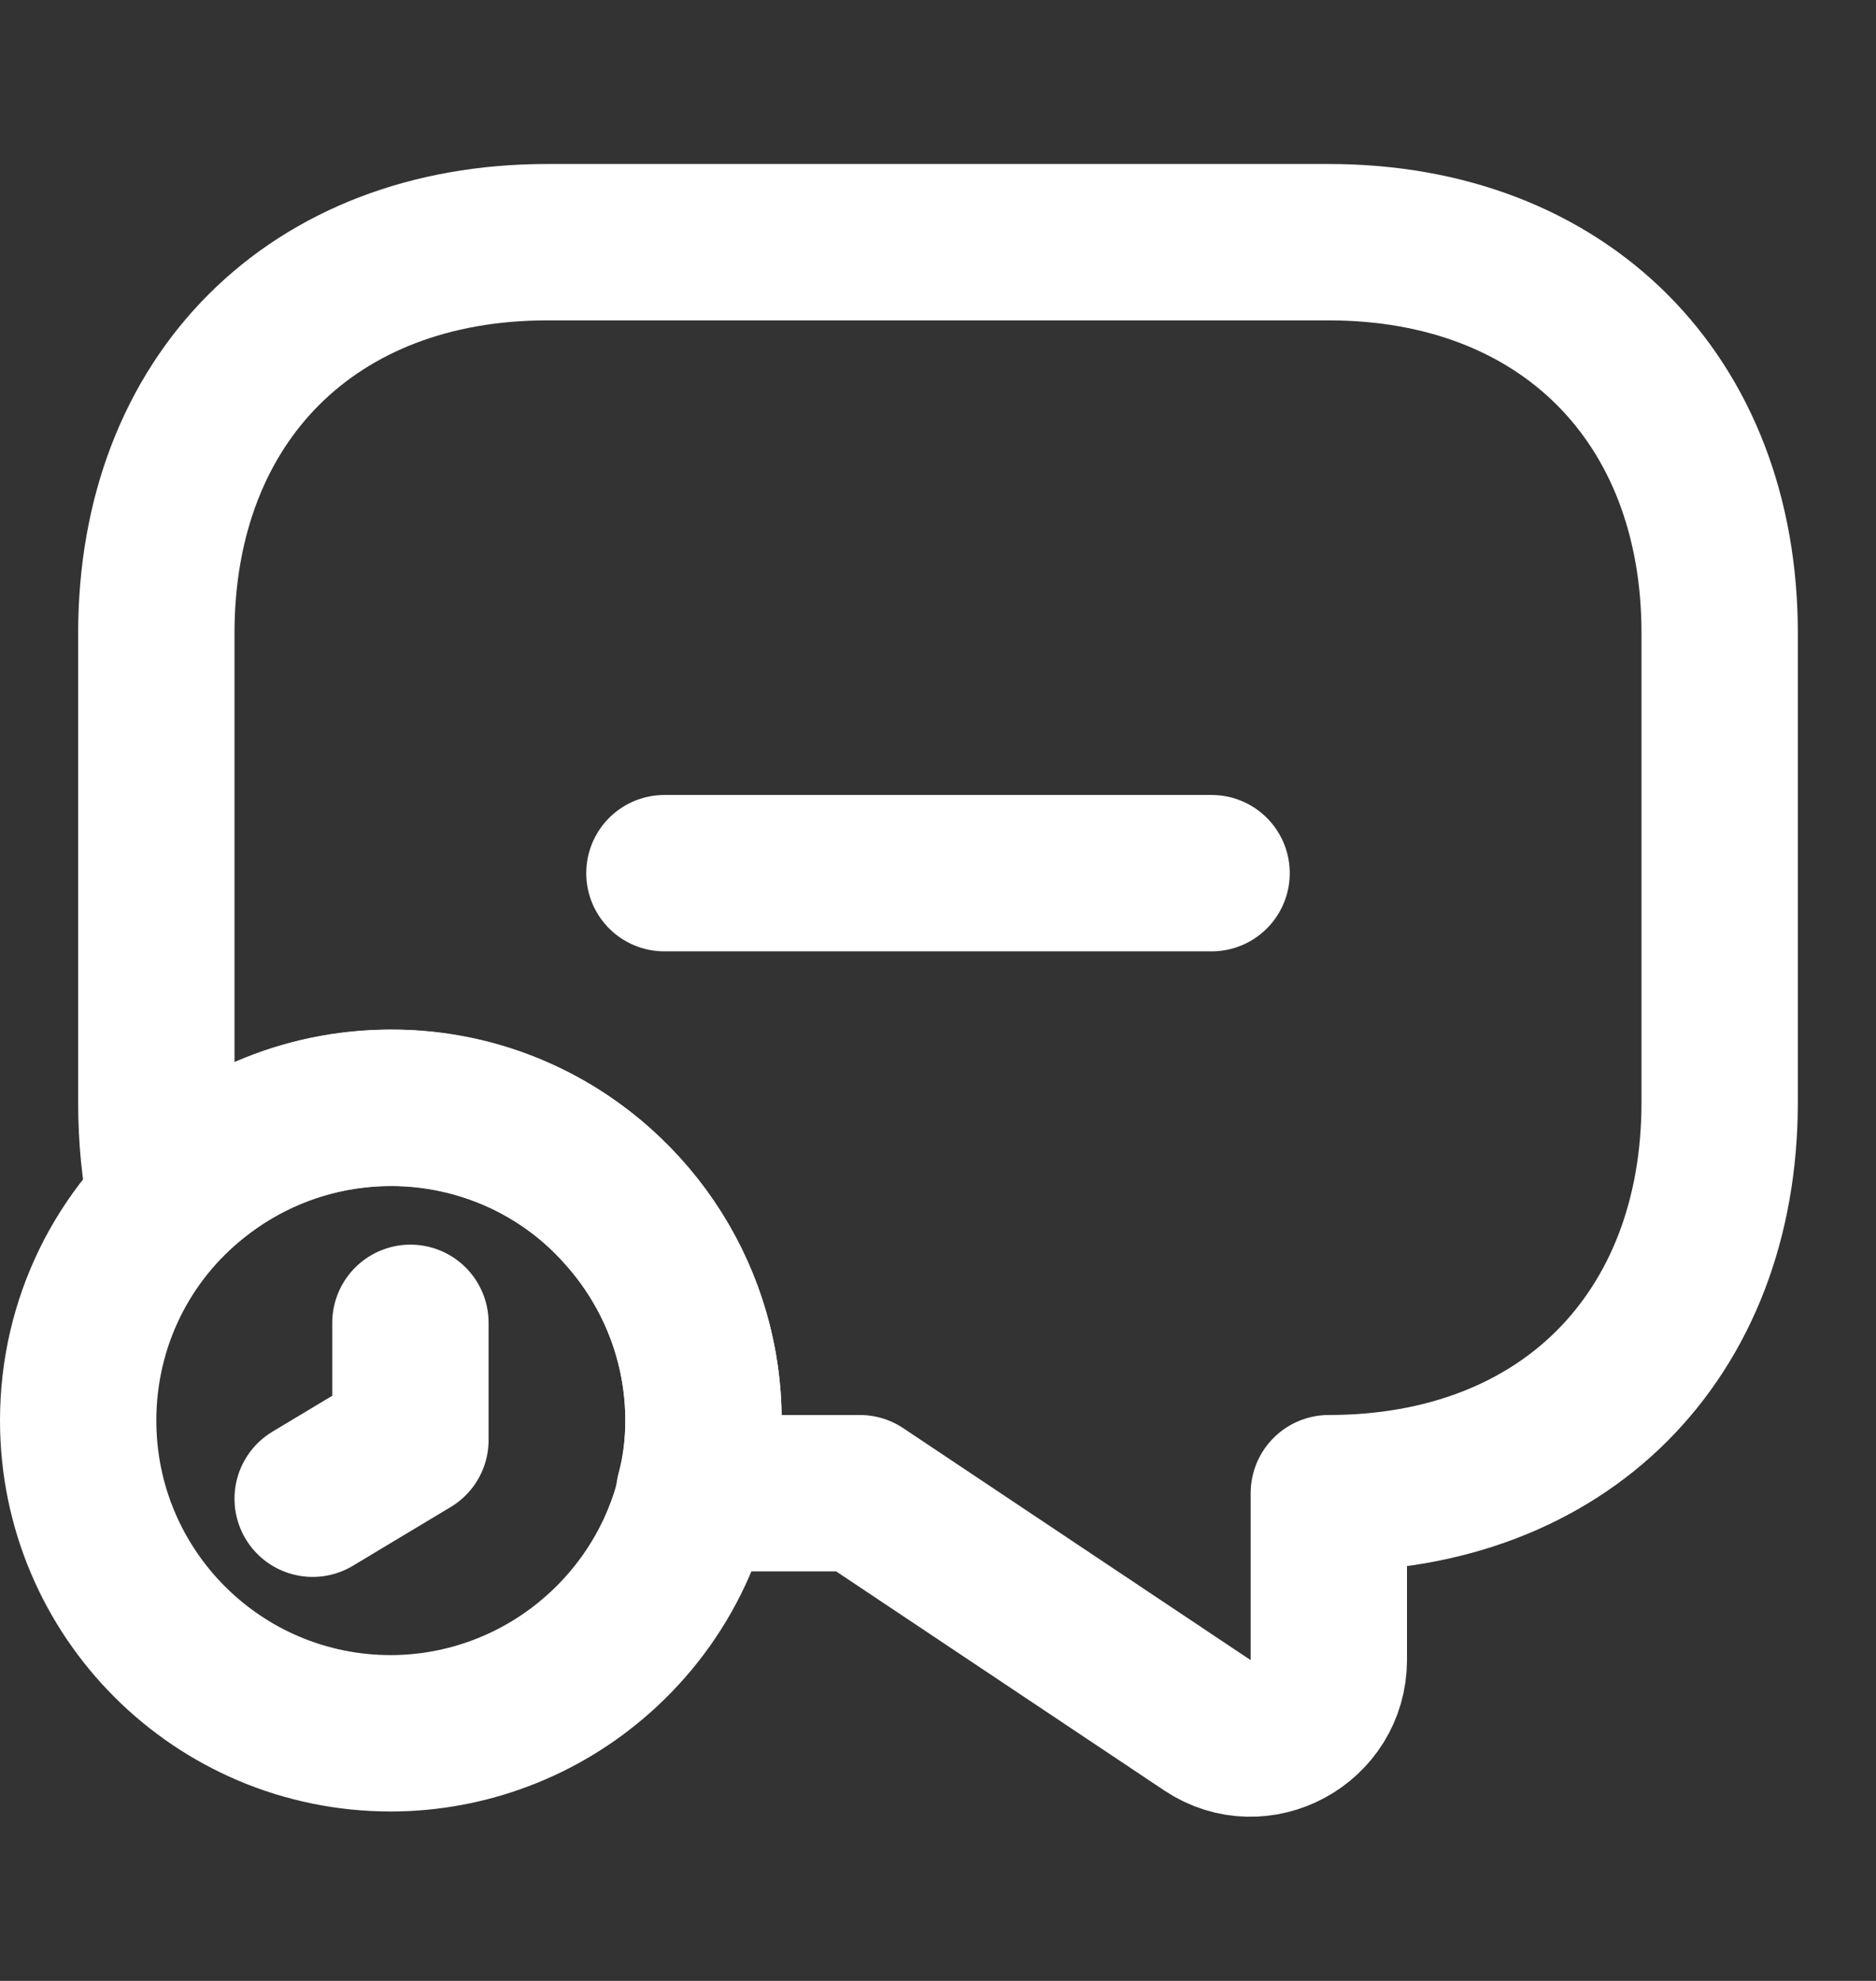<svg width="18" height="19" viewBox="0 0 18 19" fill="none" xmlns="http://www.w3.org/2000/svg">
<rect x="0" y="0" width="18" height="19" fill="#333333" stroke="none"/>
<path d="M16.5 6.073V10.572C16.5 11.697 16.125 12.635 15.465 13.295C14.812 13.947 13.875 14.322 12.75 14.322V15.92C12.75 16.52 12.082 16.88 11.588 16.55L8.25 14.322H6.66C6.72 14.098 6.75 13.865 6.75 13.625C6.75 12.86 6.457 12.155 5.978 11.623C5.699 11.307 5.356 11.055 4.971 10.883C4.587 10.711 4.171 10.623 3.75 10.625C2.91 10.625 2.145 10.97 1.597 11.533C1.53 11.232 1.5 10.91 1.5 10.572V6.073C1.5 3.823 3 2.323 5.25 2.323H12.75C15 2.323 16.5 3.823 16.5 6.073Z" stroke="white" stroke-width="1.5" stroke-miterlimit="10" stroke-linecap="round" stroke-linejoin="round"/>
<path d="M6.75 13.625C6.75 14.525 6.353 15.328 5.73 15.875C5.183 16.357 4.479 16.624 3.75 16.625C2.092 16.625 0.75 15.283 0.75 13.625C0.75 12.68 1.185 11.832 1.875 11.285C2.316 10.932 2.848 10.71 3.409 10.646C3.971 10.581 4.539 10.677 5.049 10.921C5.558 11.166 5.988 11.55 6.289 12.028C6.59 12.506 6.75 13.06 6.75 13.625Z" stroke="white" stroke-width="1.5" stroke-miterlimit="10" stroke-linecap="round" stroke-linejoin="round"/>
<path d="M3.938 12.688V13.812L3 14.375M6.375 8.375H11.625" stroke="white" stroke-width="1.5" stroke-miterlimit="10" stroke-linecap="round" stroke-linejoin="round"/>
</svg>
